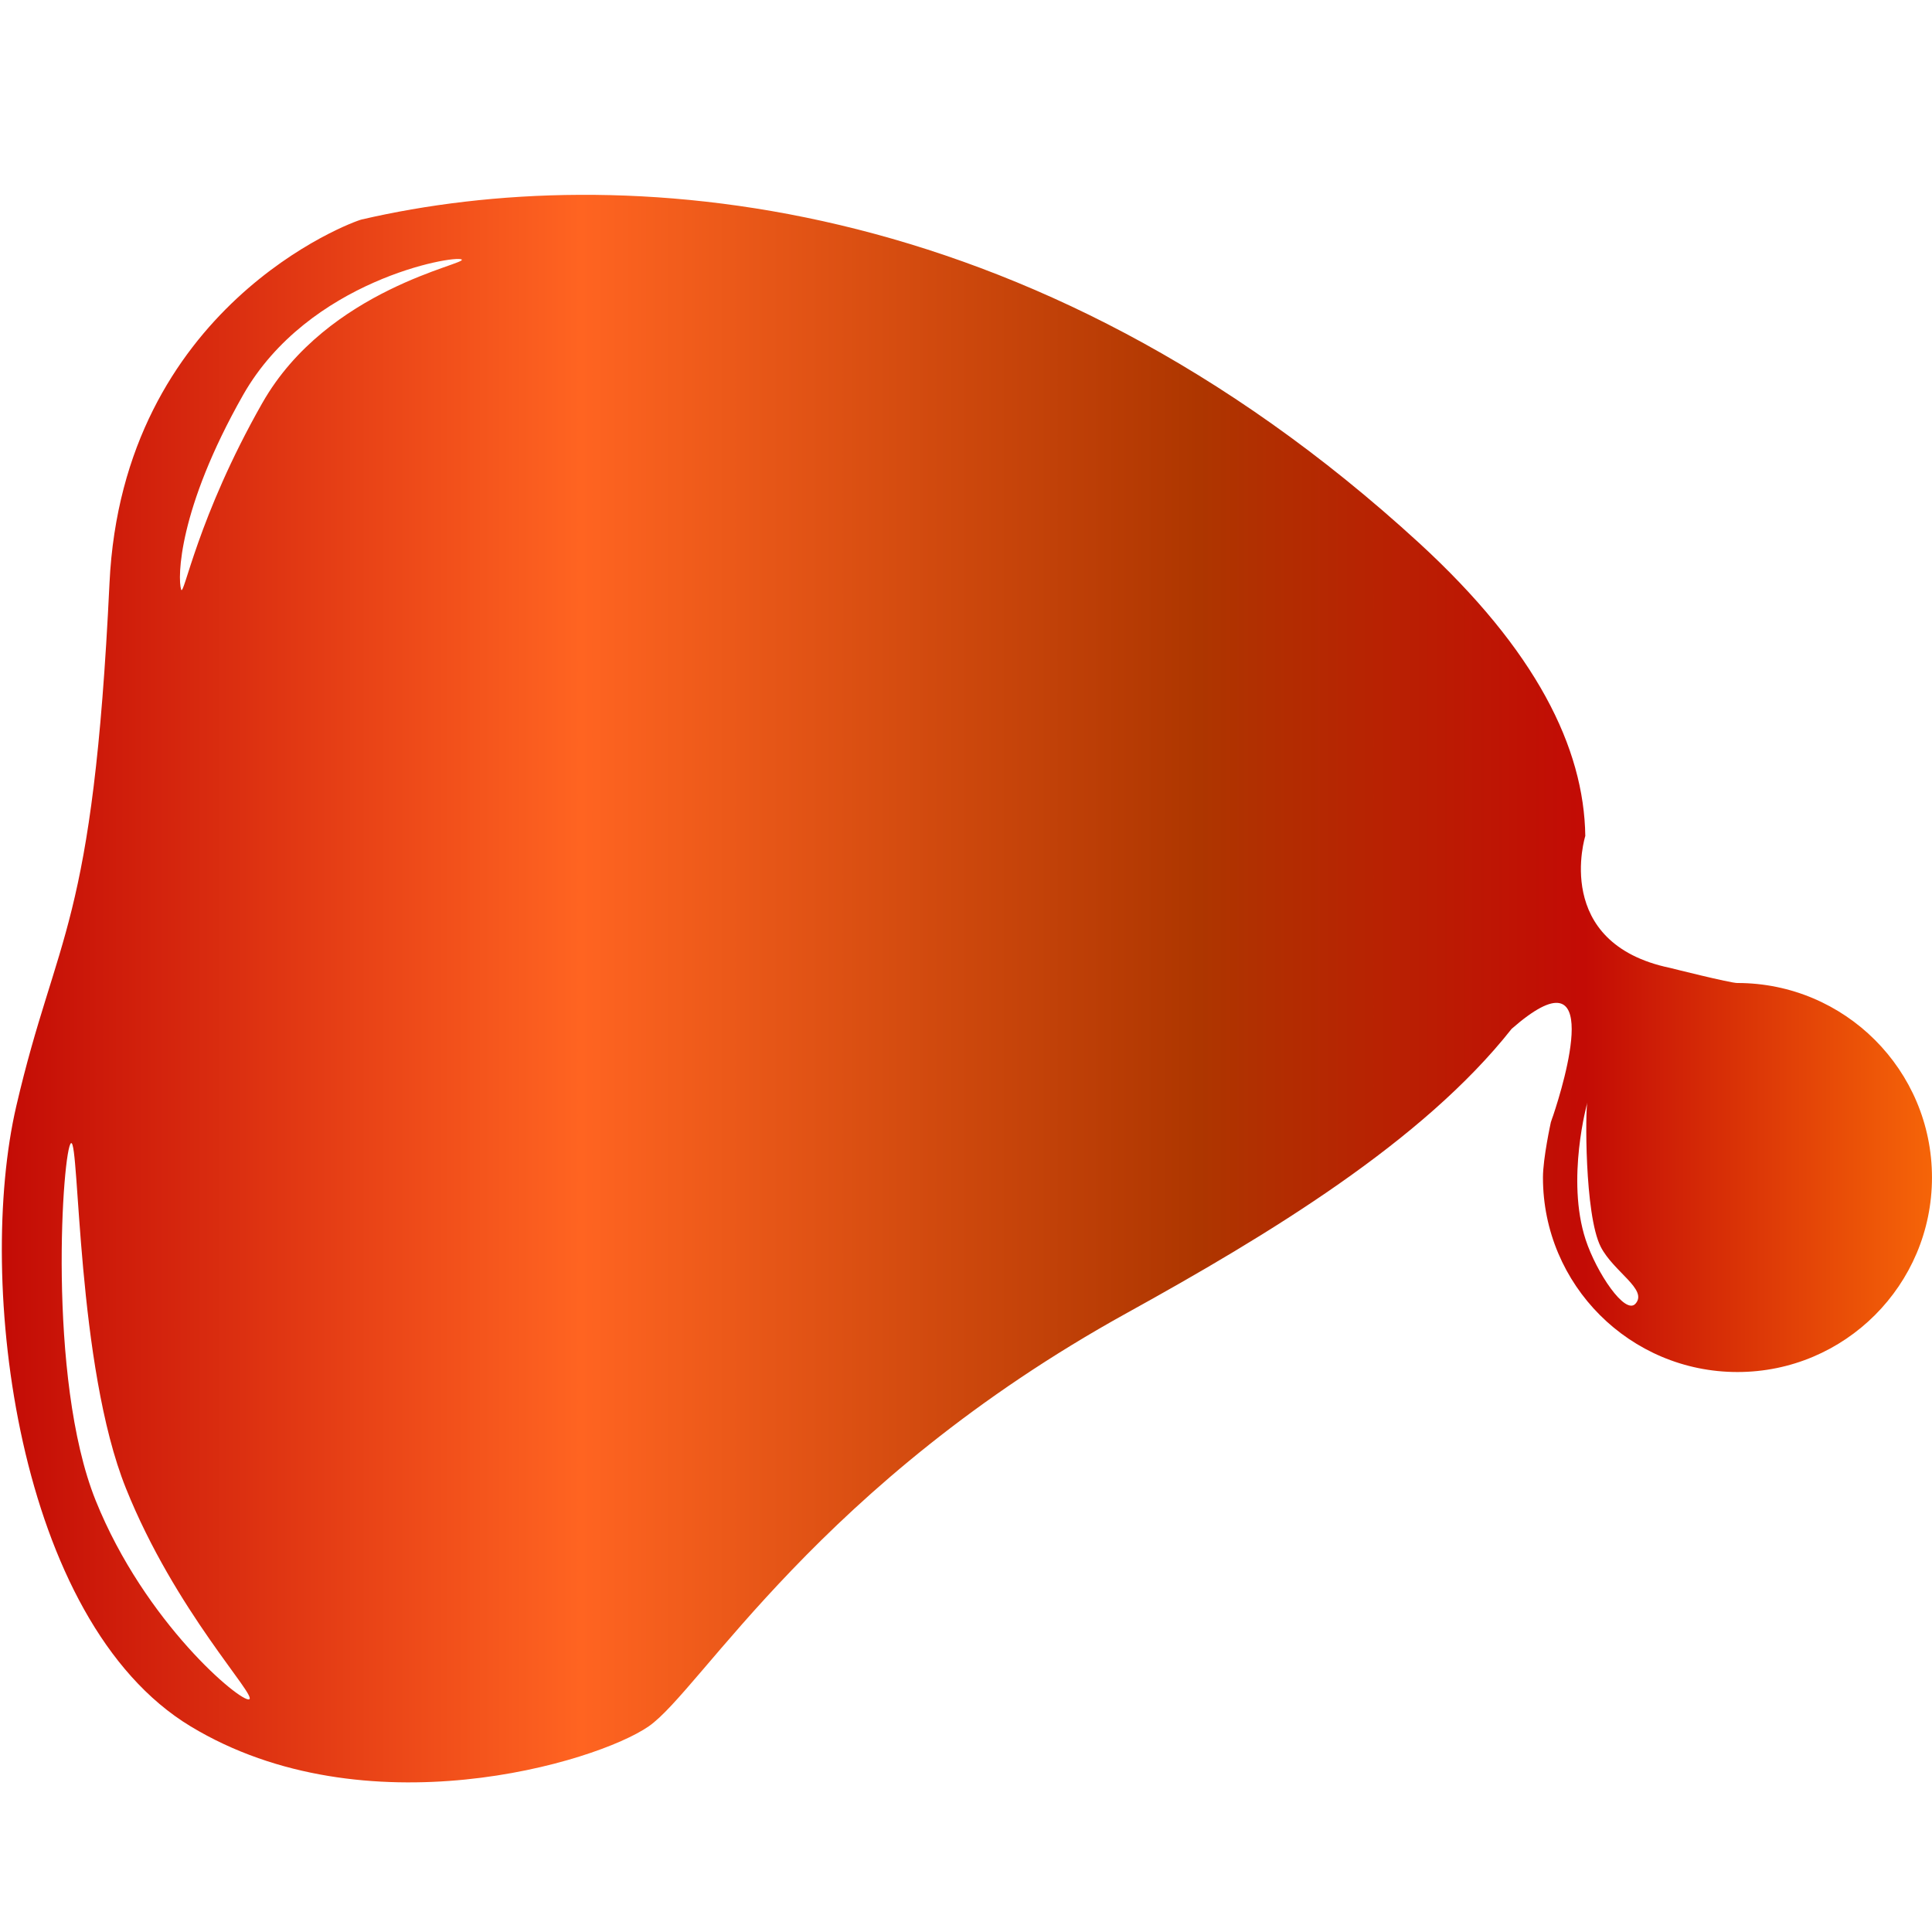 <?xml version="1.0" encoding="UTF-8"?>
<svg id="Calque_1" data-name="Calque 1" xmlns="http://www.w3.org/2000/svg" xmlns:xlink="http://www.w3.org/1999/xlink" viewBox="0 0 1000 1000">
  <defs>
    <style>
      .cls-1 {
        fill: url(#Dégradé_sans_nom_294);
      }
    </style>
    <linearGradient id="Dégradé_sans_nom_294" data-name="Dégradé sans nom 294" x1=".95" y1="511.7" x2="1000" y2="511.7" gradientUnits="userSpaceOnUse">
      <stop offset="0" stop-color="#c30b05"/>
      <stop offset=".3" stop-color="#ff6421"/>
      <stop offset=".62" stop-color="#ae3600"/>
      <stop offset=".82" stop-color="#c30b05"/>
      <stop offset="1" stop-color="#f66508"/>
    </linearGradient>
  </defs>
  <path d="M444.78,463.75c-33.52,38.89-35.68,91.94-4.92,118.44,30.76,26.44,82.87,16.37,116.34-22.51,33.47-38.95,35.68-91.94,4.92-118.44-30.76-26.5-82.87-16.37-116.34,22.51ZM450.59,483.44c-9.9,14.77-10.95,36.51-17.15,33.41-7.3-3.65.06-22.02,9.9-36.73,9.9-14.77,22.46-31.26,28.93-27.11,4.32,2.77-11.84,15.66-21.69,30.43h0Z"/>
  <path class="cls-1" d="M899.27,508.81c-3.76,0-34.74-7.8-34.74-7.8-61.41-12.78-43.98-68.32-43.98-68.32-.66-45.64-25.34-95.98-86.19-151.8C532.93,96.28,319.56,82.94,187.23,113.6c-5.14,1.16-123.75,45.09-130.56,188.31-8.52,178.91-27.27,180.4-48.24,270.62-20.97,90.23,0,266.48,90.23,321.03,90.23,54.55,209.83,18.86,237.1,0,27.22-18.86,88.07-125.85,247.55-213.98,73.08-40.38,153.12-88.73,199.11-147.05,48.63-42.6,27.11,28.1,21.52,44.81-.33.94-.72,1.94-1,2.88-.11.28-.22.66-.22.66,0,0-4.09,18.64-4.09,28.6,0,55.65,45.09,100.68,100.68,100.68s100.68-45.09,100.68-100.68-45.09-100.68-100.74-100.68h0ZM128.97,879.57c-4.32,1.71-53.94-39.55-79.44-102.9-25.5-63.4-17.04-183.23-12.72-184.99,4.32-1.71,2.88,115.29,28.38,178.68,25.45,63.45,68.1,107.49,63.78,109.2h0ZM135.78,208.58c-33.75,59.41-40.66,100.96-42.04,96.53-1.83-5.92-1.6-41.27,32.09-100.68,33.8-59.41,109.04-72.42,113.08-70.15,4.04,2.32-69.37,14.94-103.12,74.3ZM846.55,674.77c-5.37,6.14-20.25-16.15-25.83-33.14-10.23-31.2.89-70.98.89-70.98-1,2.6-1.6,57.87,6.92,74.68,6.64,13,24.51,22.07,18.03,29.43h0Z"/>
</svg>